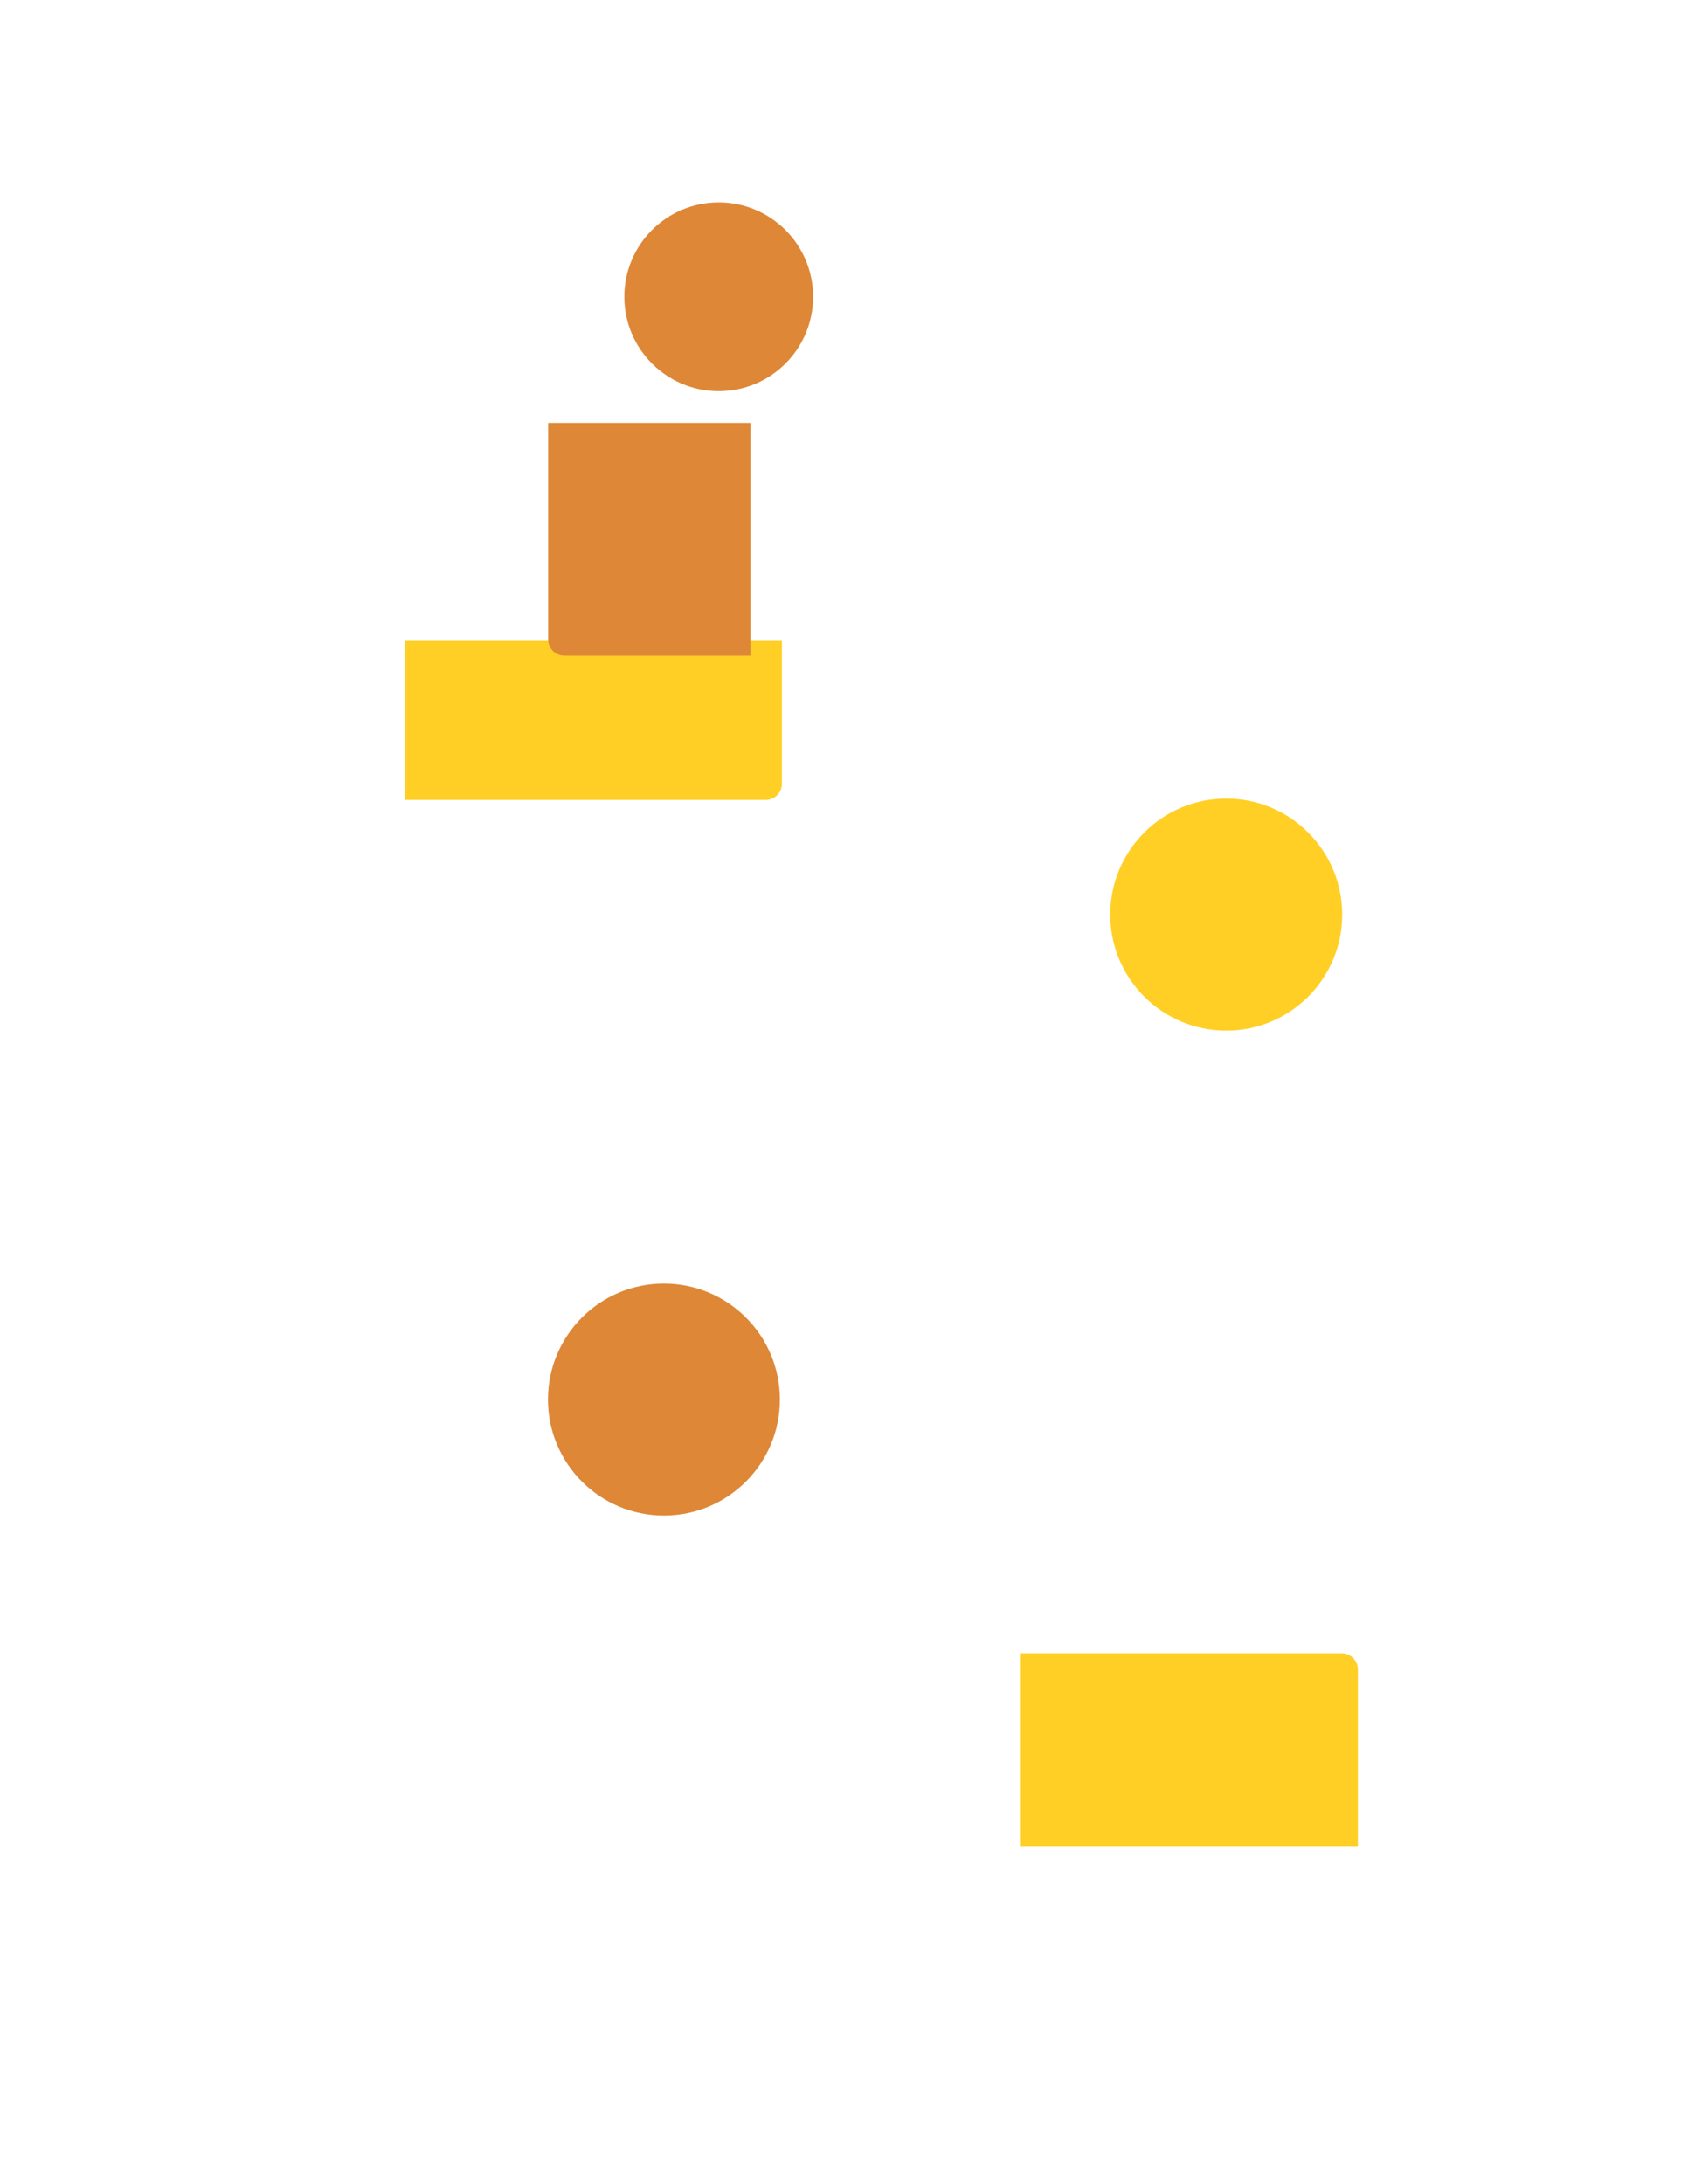 <svg width="2514" height="3238" viewBox="0 0 2514 3238" fill="none" xmlns="http://www.w3.org/2000/svg">
<g filter="url(#filter0_f_8067_852)">
<path d="M600.721 1186H1135.72C1148.98 1186 1159.72 1175.25 1159.72 1162V950H600.721V1186Z" fill="#FFCF25"/>
</g>
<g filter="url(#filter1_f_8067_852)">
<circle cx="1066" cy="440" r="140" fill="#DE8737"/>
</g>
<g filter="url(#filter2_f_8067_852)">
<path d="M1113 972H837C823.745 972 813 961.255 813 948V627H1113V972Z" fill="#DE8737"/>
</g>
<g filter="url(#filter3_f_8067_852)">
<path d="M1990.72 1356C1990.72 1450.99 1913.71 1528 1818.72 1528C1723.73 1528 1646.72 1450.99 1646.72 1356C1646.72 1261.01 1723.73 1184 1818.72 1184C1913.71 1184 1990.72 1261.01 1990.72 1356Z" fill="#FFCF25"/>
</g>
<g filter="url(#filter4_f_8067_852)">
<path d="M1156.72 2075C1156.72 2169.99 1079.71 2247 984.721 2247C889.728 2247 812.721 2169.99 812.721 2075C812.721 1980.01 889.728 1903 984.721 1903C1079.71 1903 1156.72 1980.01 1156.72 2075Z" fill="#DE8737"/>
</g>
<g filter="url(#filter5_f_8067_852)">
<path d="M1514 2451.3H1990C2003.25 2451.3 2014 2462.04 2014 2475.3V2737.3H1514V2451.3Z" fill="#FFCF25"/>
</g>
<defs>
<filter id="filter0_f_8067_852" x="0.721" y="350" width="1759" height="1436" filterUnits="userSpaceOnUse" color-interpolation-filters="sRGB">
<feFlood flood-opacity="0" result="BackgroundImageFix"/>
<feBlend mode="normal" in="SourceGraphic" in2="BackgroundImageFix" result="shape"/>
<feGaussianBlur stdDeviation="300" result="effect1_foregroundBlur_8067_852"/>
</filter>
<filter id="filter1_f_8067_852" x="626" y="0" width="880" height="880" filterUnits="userSpaceOnUse" color-interpolation-filters="sRGB">
<feFlood flood-opacity="0" result="BackgroundImageFix"/>
<feBlend mode="normal" in="SourceGraphic" in2="BackgroundImageFix" result="shape"/>
<feGaussianBlur stdDeviation="150" result="effect1_foregroundBlur_8067_852"/>
</filter>
<filter id="filter2_f_8067_852" x="313" y="127" width="1300" height="1345" filterUnits="userSpaceOnUse" color-interpolation-filters="sRGB">
<feFlood flood-opacity="0" result="BackgroundImageFix"/>
<feBlend mode="normal" in="SourceGraphic" in2="BackgroundImageFix" result="shape"/>
<feGaussianBlur stdDeviation="250" result="effect1_foregroundBlur_8067_852"/>
</filter>
<filter id="filter3_f_8067_852" x="1146.72" y="684" width="1344" height="1344" filterUnits="userSpaceOnUse" color-interpolation-filters="sRGB">
<feFlood flood-opacity="0" result="BackgroundImageFix"/>
<feBlend mode="normal" in="SourceGraphic" in2="BackgroundImageFix" result="shape"/>
<feGaussianBlur stdDeviation="250" result="effect1_foregroundBlur_8067_852"/>
</filter>
<filter id="filter4_f_8067_852" x="312.721" y="1403" width="1344" height="1344" filterUnits="userSpaceOnUse" color-interpolation-filters="sRGB">
<feFlood flood-opacity="0" result="BackgroundImageFix"/>
<feBlend mode="normal" in="SourceGraphic" in2="BackgroundImageFix" result="shape"/>
<feGaussianBlur stdDeviation="250" result="effect1_foregroundBlur_8067_852"/>
</filter>
<filter id="filter5_f_8067_852" x="1014" y="1951.3" width="1500" height="1286" filterUnits="userSpaceOnUse" color-interpolation-filters="sRGB">
<feFlood flood-opacity="0" result="BackgroundImageFix"/>
<feBlend mode="normal" in="SourceGraphic" in2="BackgroundImageFix" result="shape"/>
<feGaussianBlur stdDeviation="250" result="effect1_foregroundBlur_8067_852"/>
</filter>
</defs>
</svg>
